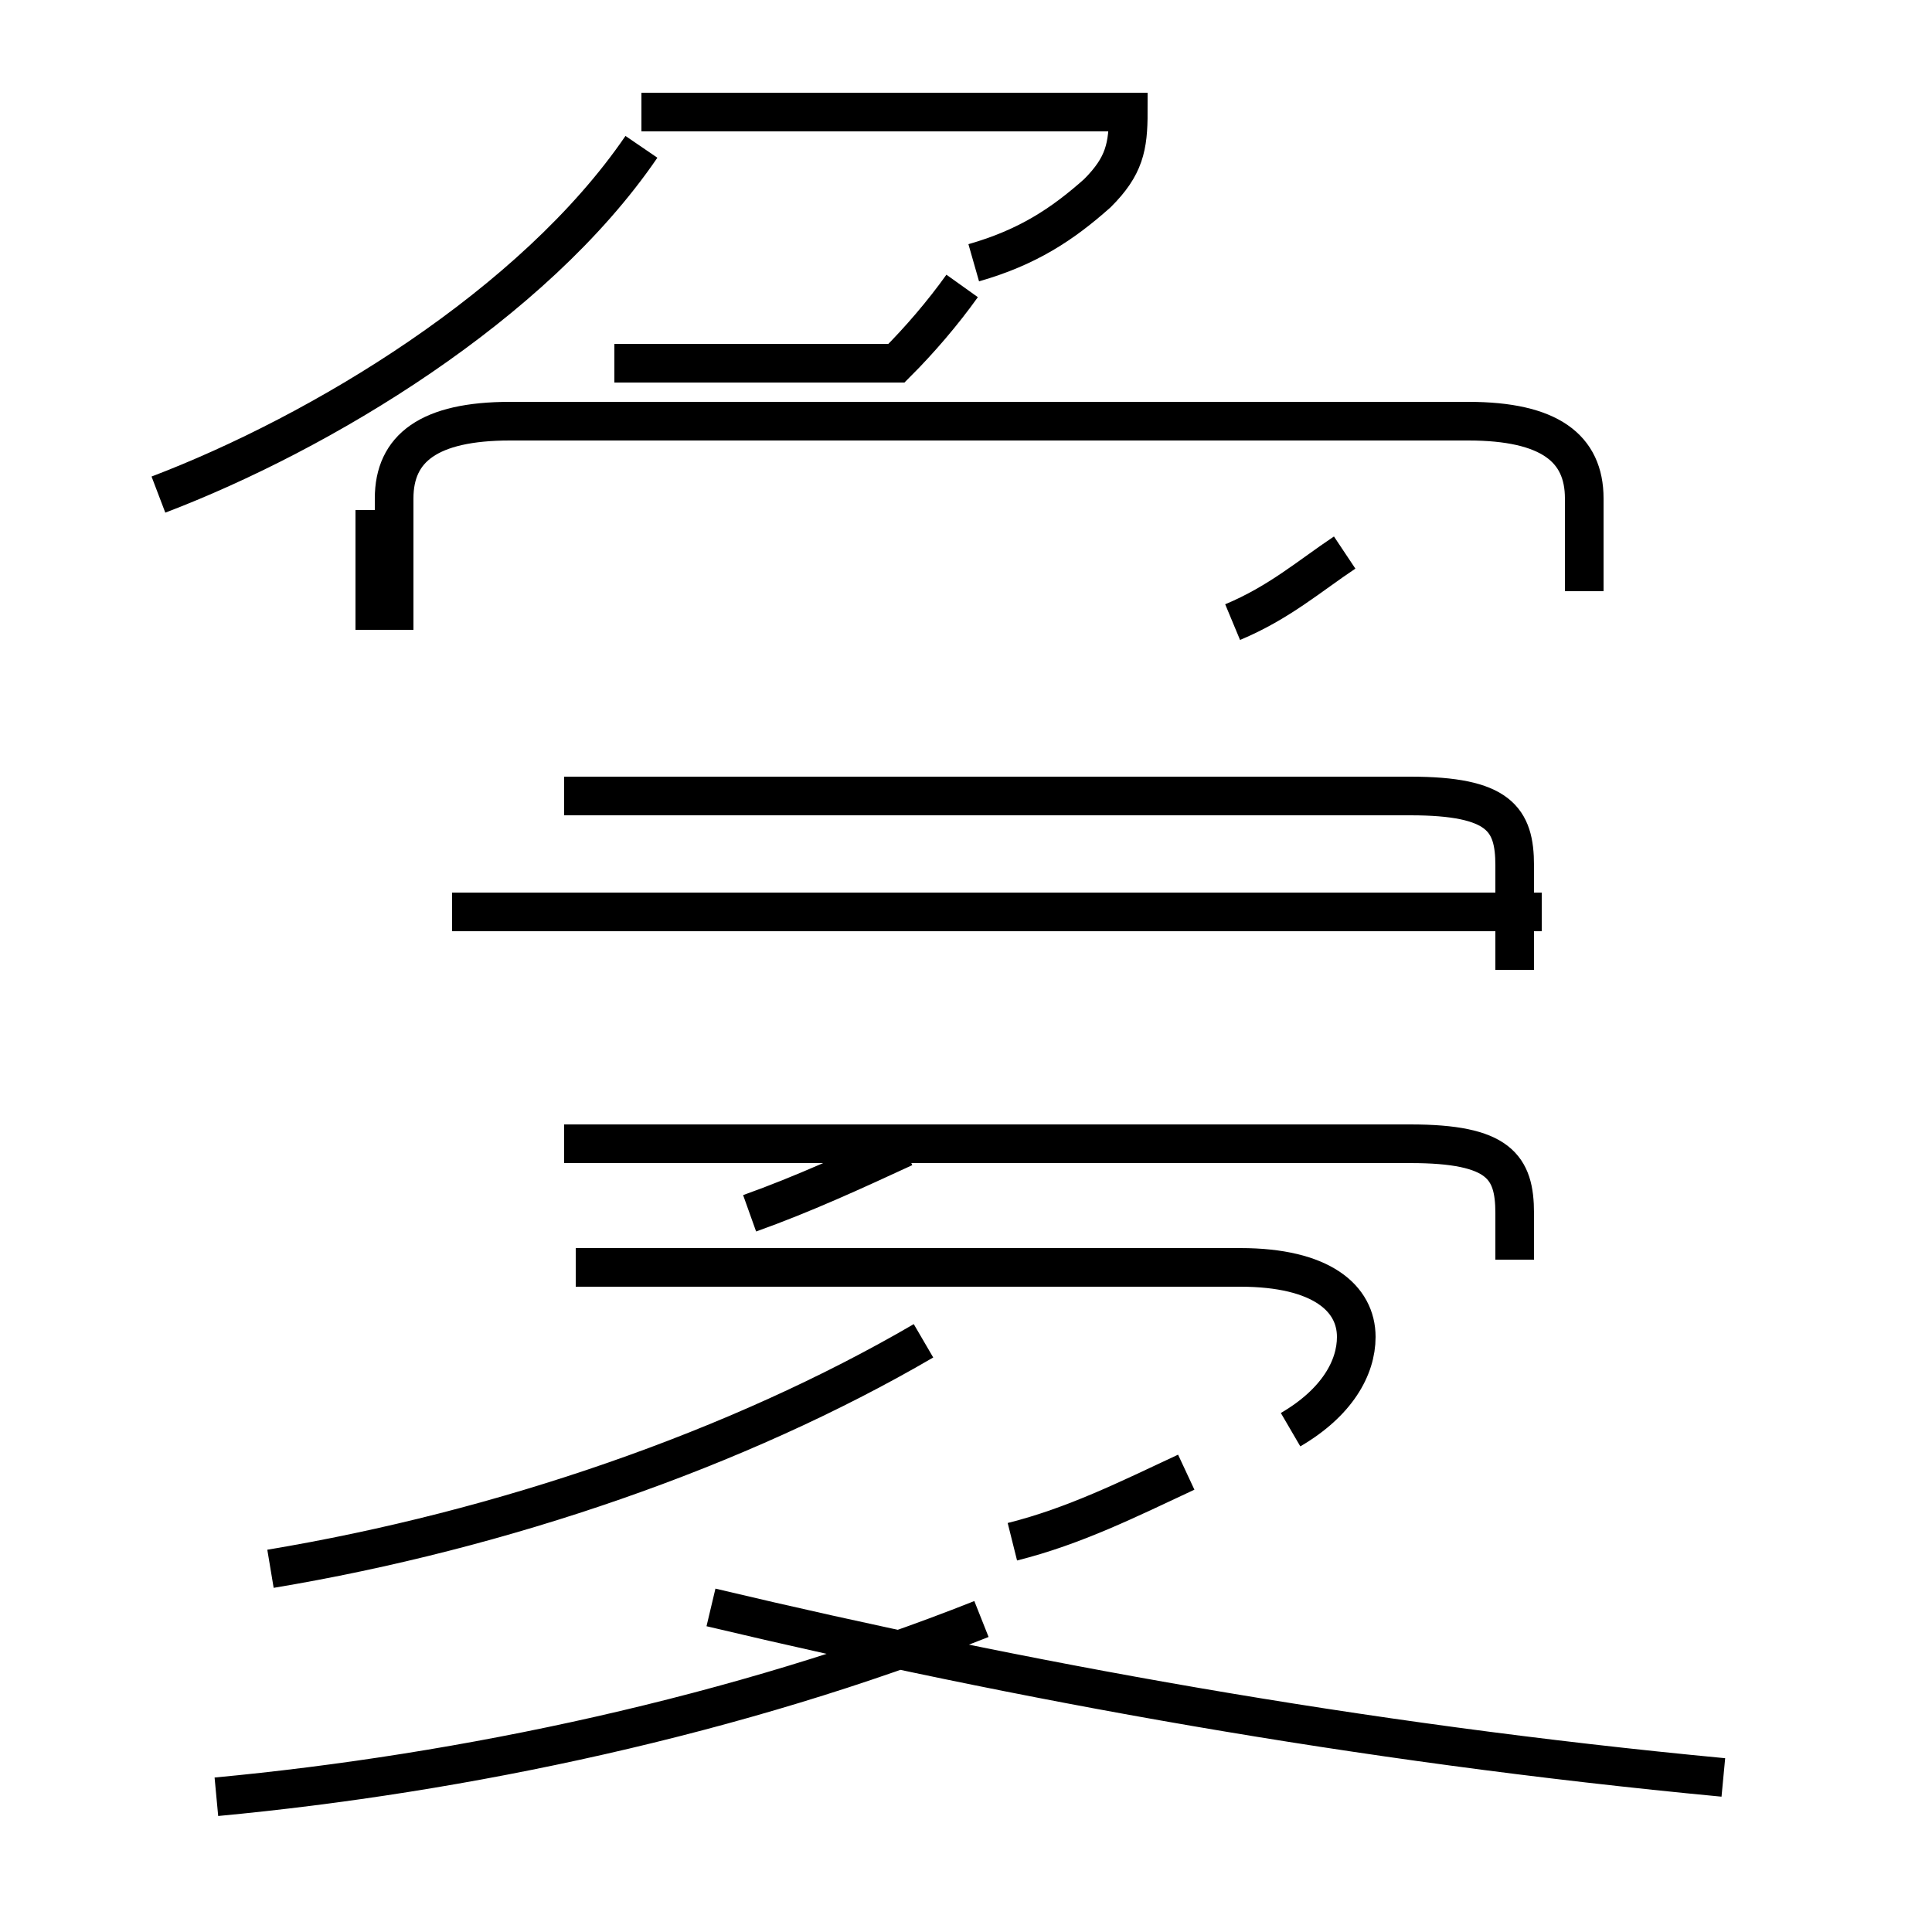 <?xml version='1.0' encoding='utf8'?>
<svg viewBox="0.0 -44.0 50.0 50.0" version="1.1" xmlns="http://www.w3.org/2000/svg">
<rect x="0.0" y="-44.0" width="50.0" height="50.0" fill="#808080" stroke="none"/>
<rect x="-1000" y="-1000" width="2000" height="2000" stroke="white" fill="white"/>
<g style="fill:none; stroke:#000000;  stroke-width:1">
<path d="M 4.1 31.2 C 8.3 32.8 13.8 36.1 16.6 40.2 M 24.9 36.6 C 24.4 35.9 23.8 35.2 23.2 34.6 L 15.9 34.6 M 25.2 37.2 C 26.6 37.6 27.5 38.2 28.4 39.0 C 29.1 39.7 29.2 40.2 29.2 41.1 L 16.6 41.1 M 41.0 28.7 L 41.0 31.1 C 41.0 32.4 40.1 33.1 38.0 33.1 L 13.2 33.1 C 11.1 33.1 10.2 32.4 10.2 31.1 L 10.2 27.7 M 9.7 27.7 L 9.7 30.8 M 14.6 23.4 L 36.5 23.4 C 38.8 23.4 39.2 22.8 39.2 21.6 L 39.2 18.9 M 14.6 14.4 L 36.5 14.4 C 38.8 14.4 39.2 13.8 39.2 12.6 L 39.2 11.4 M 39.9 20.4 L 11.7 20.4 M 7.0 3.4 C 13.0 4.4 19.1 6.5 23.9 9.3 M 44.6 -2.0 C 35.1 -1.1 26.4 0.5 18.4 2.4 M 5.6 -2.5 C 12.0 -1.9 19.1 -0.4 25.4 2.1 M 33.4 7.0 C 34.6 7.7 35.1 8.6 35.1 9.4 C 35.1 10.4 34.2 11.2 32.1 11.2 L 14.9 11.2 M 26.2 4.1 C 27.8 4.5 29.2 5.2 30.7 5.9 M 31.9 27.9 C 33.1 28.4 33.9 29.1 34.8 29.7 M 19.4 12.6 C 20.8 13.1 22.1 13.7 23.4 14.3 " transform="scale(1, -1)" />
</g>
</svg>